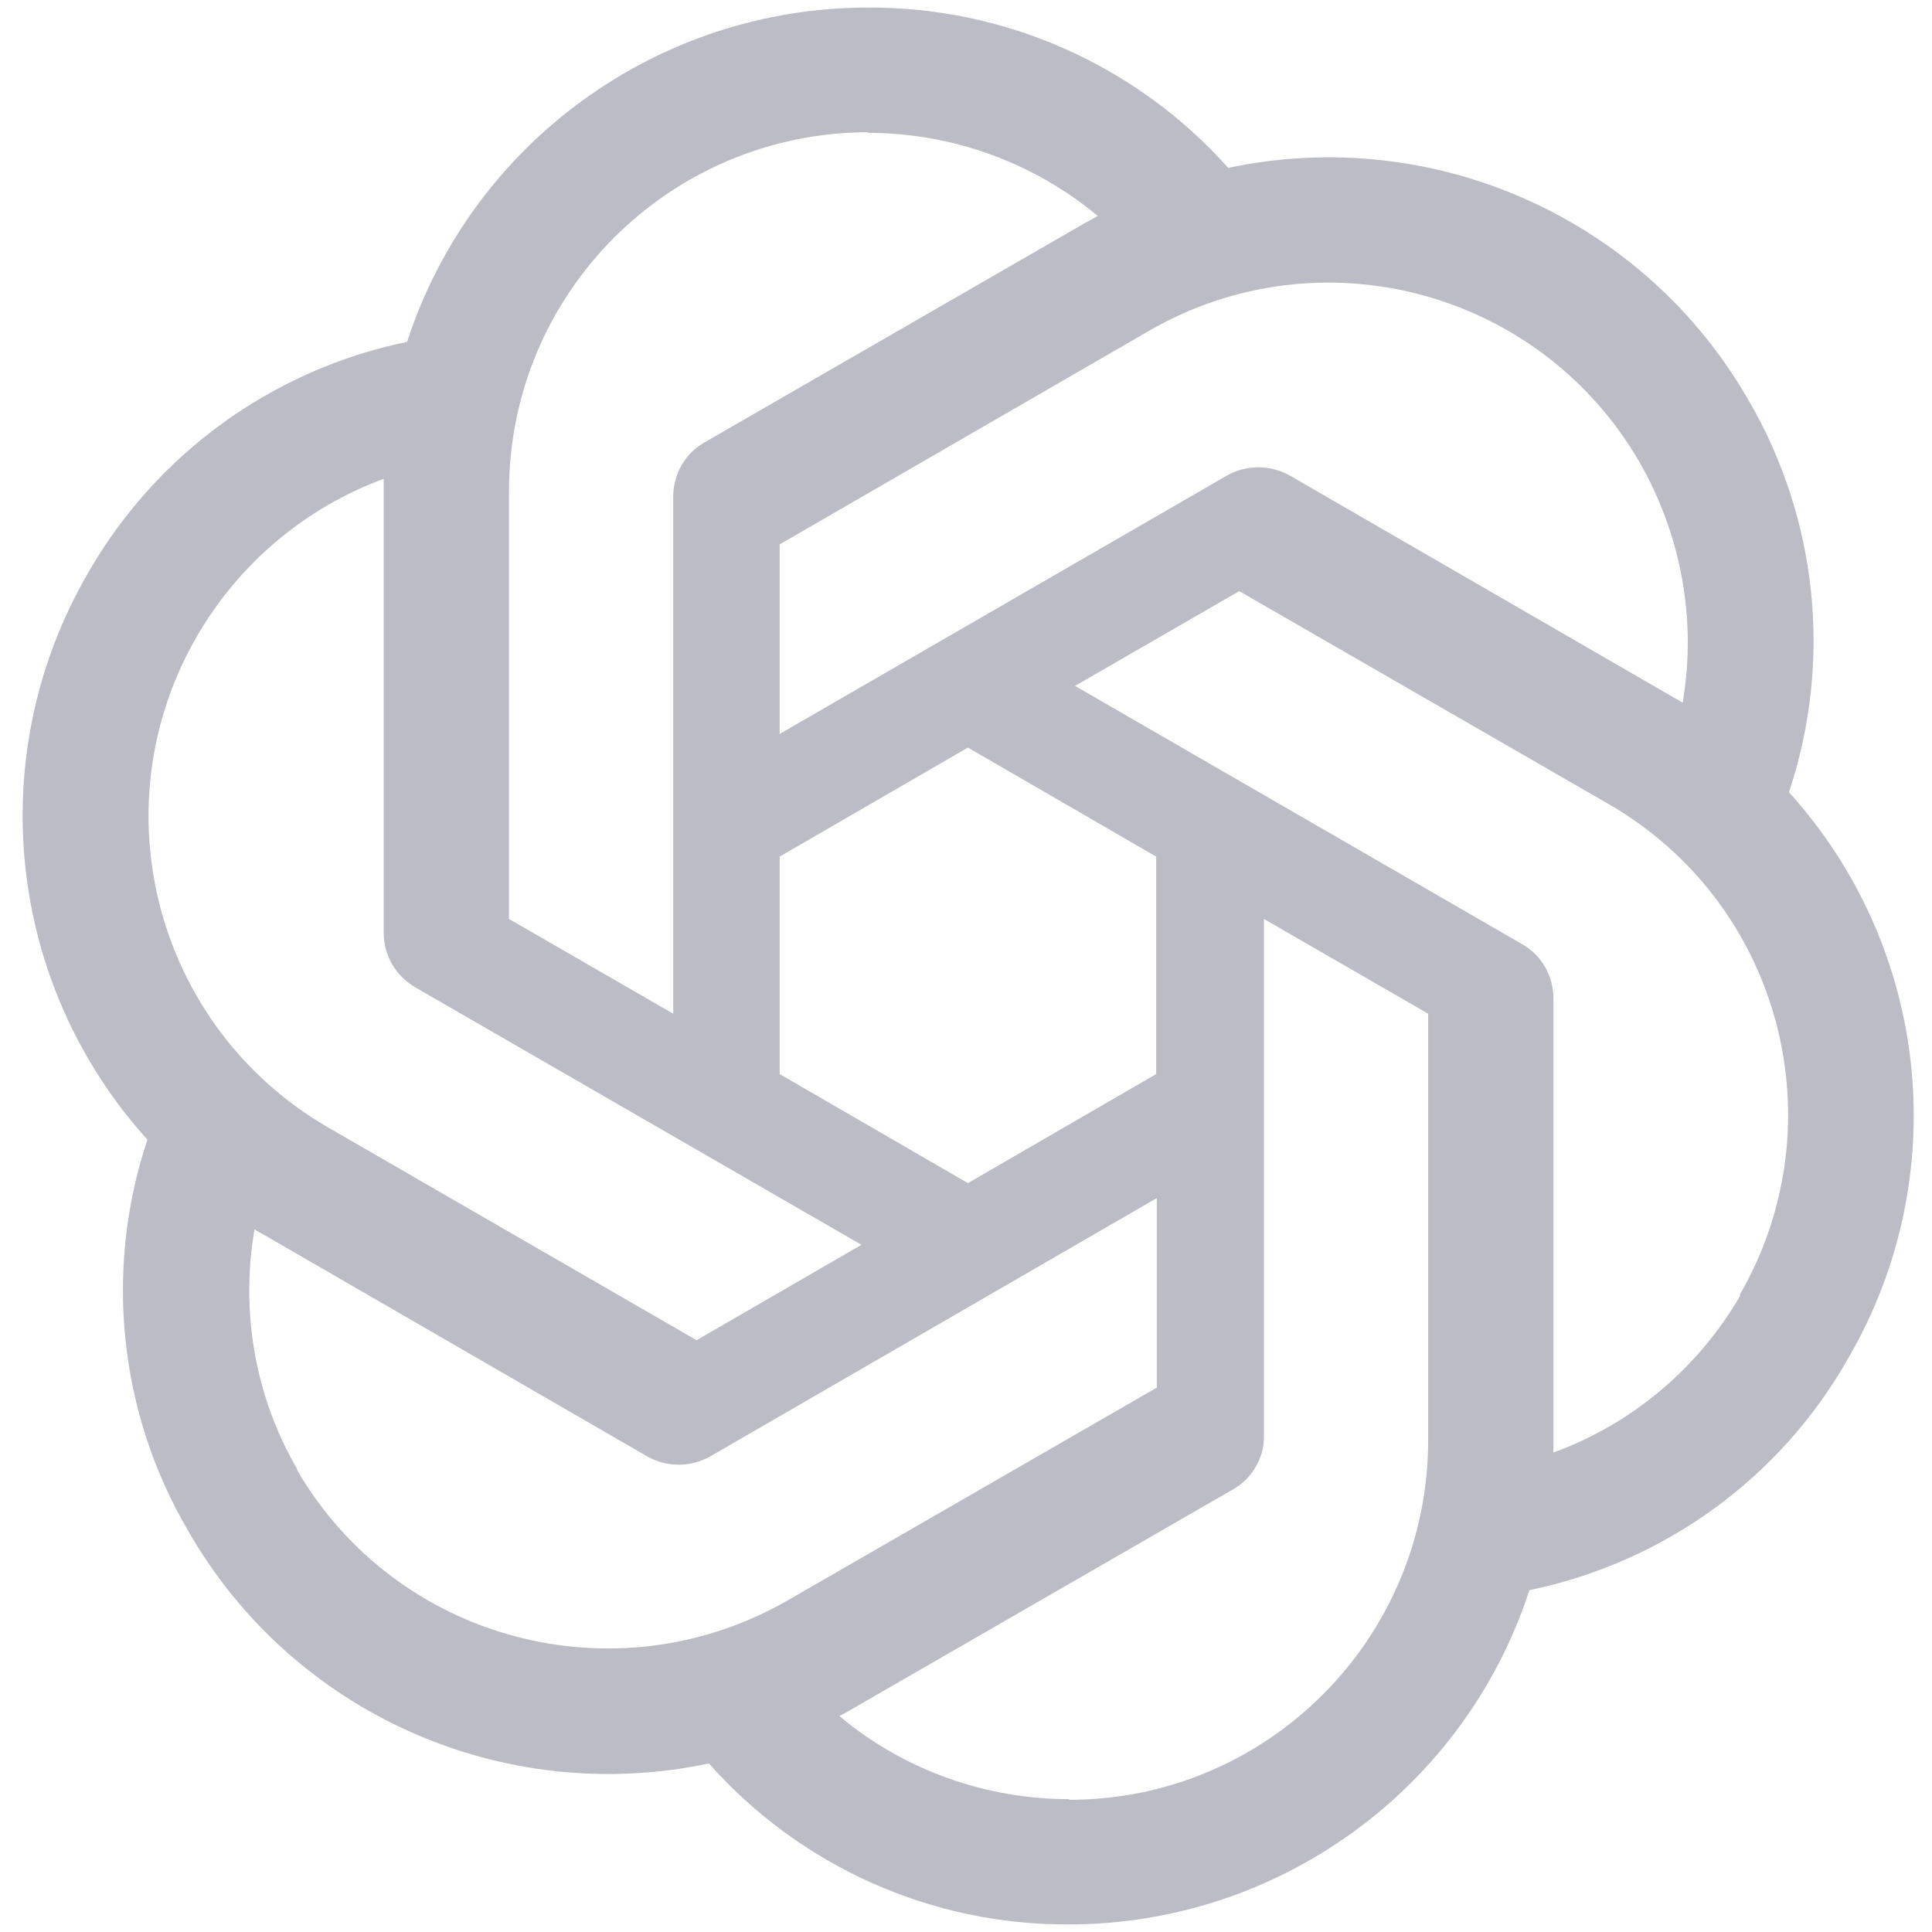 <svg width="512" height="512" viewBox="0 0 512 512" fill="none" xmlns="http://www.w3.org/2000/svg">
<path d="M474.123 209.81C485.648 175.233 481.692 137.387 463.285 105.906C435.589 57.738 379.852 32.966 325.491 44.492C313.496 31.049 298.781 20.309 282.321 12.984C265.861 5.659 248.032 1.915 230.016 2.002C174.452 2.002 125.08 37.783 107.877 90.595C72.096 97.992 41.303 120.355 23.24 152.009C-4.628 200.176 1.737 260.729 39.066 302.016C27.541 336.594 31.497 374.44 49.904 405.749C77.6 454.089 133.337 478.86 187.87 467.334C211.954 494.514 246.703 510.169 283.173 509.997C338.737 509.997 388.109 474.215 405.312 421.403C441.094 414.006 471.886 391.643 489.777 359.99C517.817 311.822 511.453 251.268 474.123 209.982V209.81ZM434.556 122.592C445.566 141.859 449.695 164.395 445.91 186.242C445.222 185.726 443.846 185.038 442.986 184.522L341.834 126.032C339.288 124.594 336.414 123.839 333.491 123.839C330.567 123.839 327.693 124.594 325.147 126.032L206.621 194.5V144.268L304.504 87.671C350.091 61.351 408.236 77.005 434.556 122.592ZM206.621 227.012L256.509 198.112L306.396 227.012V284.642L256.509 313.542L206.621 284.642V227.012ZM229.844 35.202C252.208 35.202 273.711 42.944 290.914 57.222C290.226 57.566 288.85 58.426 287.817 58.942L186.666 117.26C181.505 120.185 178.408 125.69 178.408 131.71V268.644L134.885 243.528V130.333C134.885 77.693 177.376 35.203 230.016 35.031L229.844 35.202ZM52.14 168.697C63.322 149.429 80.697 134.635 101.684 126.894V247.14C101.684 253.16 104.781 258.494 109.942 261.59L228.296 329.885L184.601 355.173L86.89 298.748C41.475 272.428 25.82 214.283 52.14 168.696V168.697ZM78.805 389.407C67.623 370.312 63.666 347.605 67.451 325.757C68.139 326.273 69.515 326.961 70.375 327.477L171.527 385.967C174.073 387.405 176.947 388.161 179.871 388.161C182.794 388.161 185.668 387.405 188.214 385.967L306.568 317.5V367.732L208.685 424.157C163.098 450.305 104.953 434.822 78.633 389.407H78.805ZM283.345 476.797C261.153 476.797 239.478 469.056 222.447 454.777C223.495 454.233 224.528 453.66 225.544 453.057L326.696 394.74C331.856 391.816 335.125 386.31 334.953 380.29V243.527L378.476 268.643V381.665C378.476 434.305 335.813 476.968 283.345 476.968V476.796V476.797ZM461.22 343.303C450.038 362.57 432.491 377.364 411.676 384.933V264.687C411.676 258.666 408.579 253.161 403.419 250.237L284.893 181.77L328.416 156.654L426.299 213.078C471.886 239.398 487.369 297.544 461.049 343.131L461.221 343.303H461.22Z" fill="#BBBCC5"/>
</svg>

